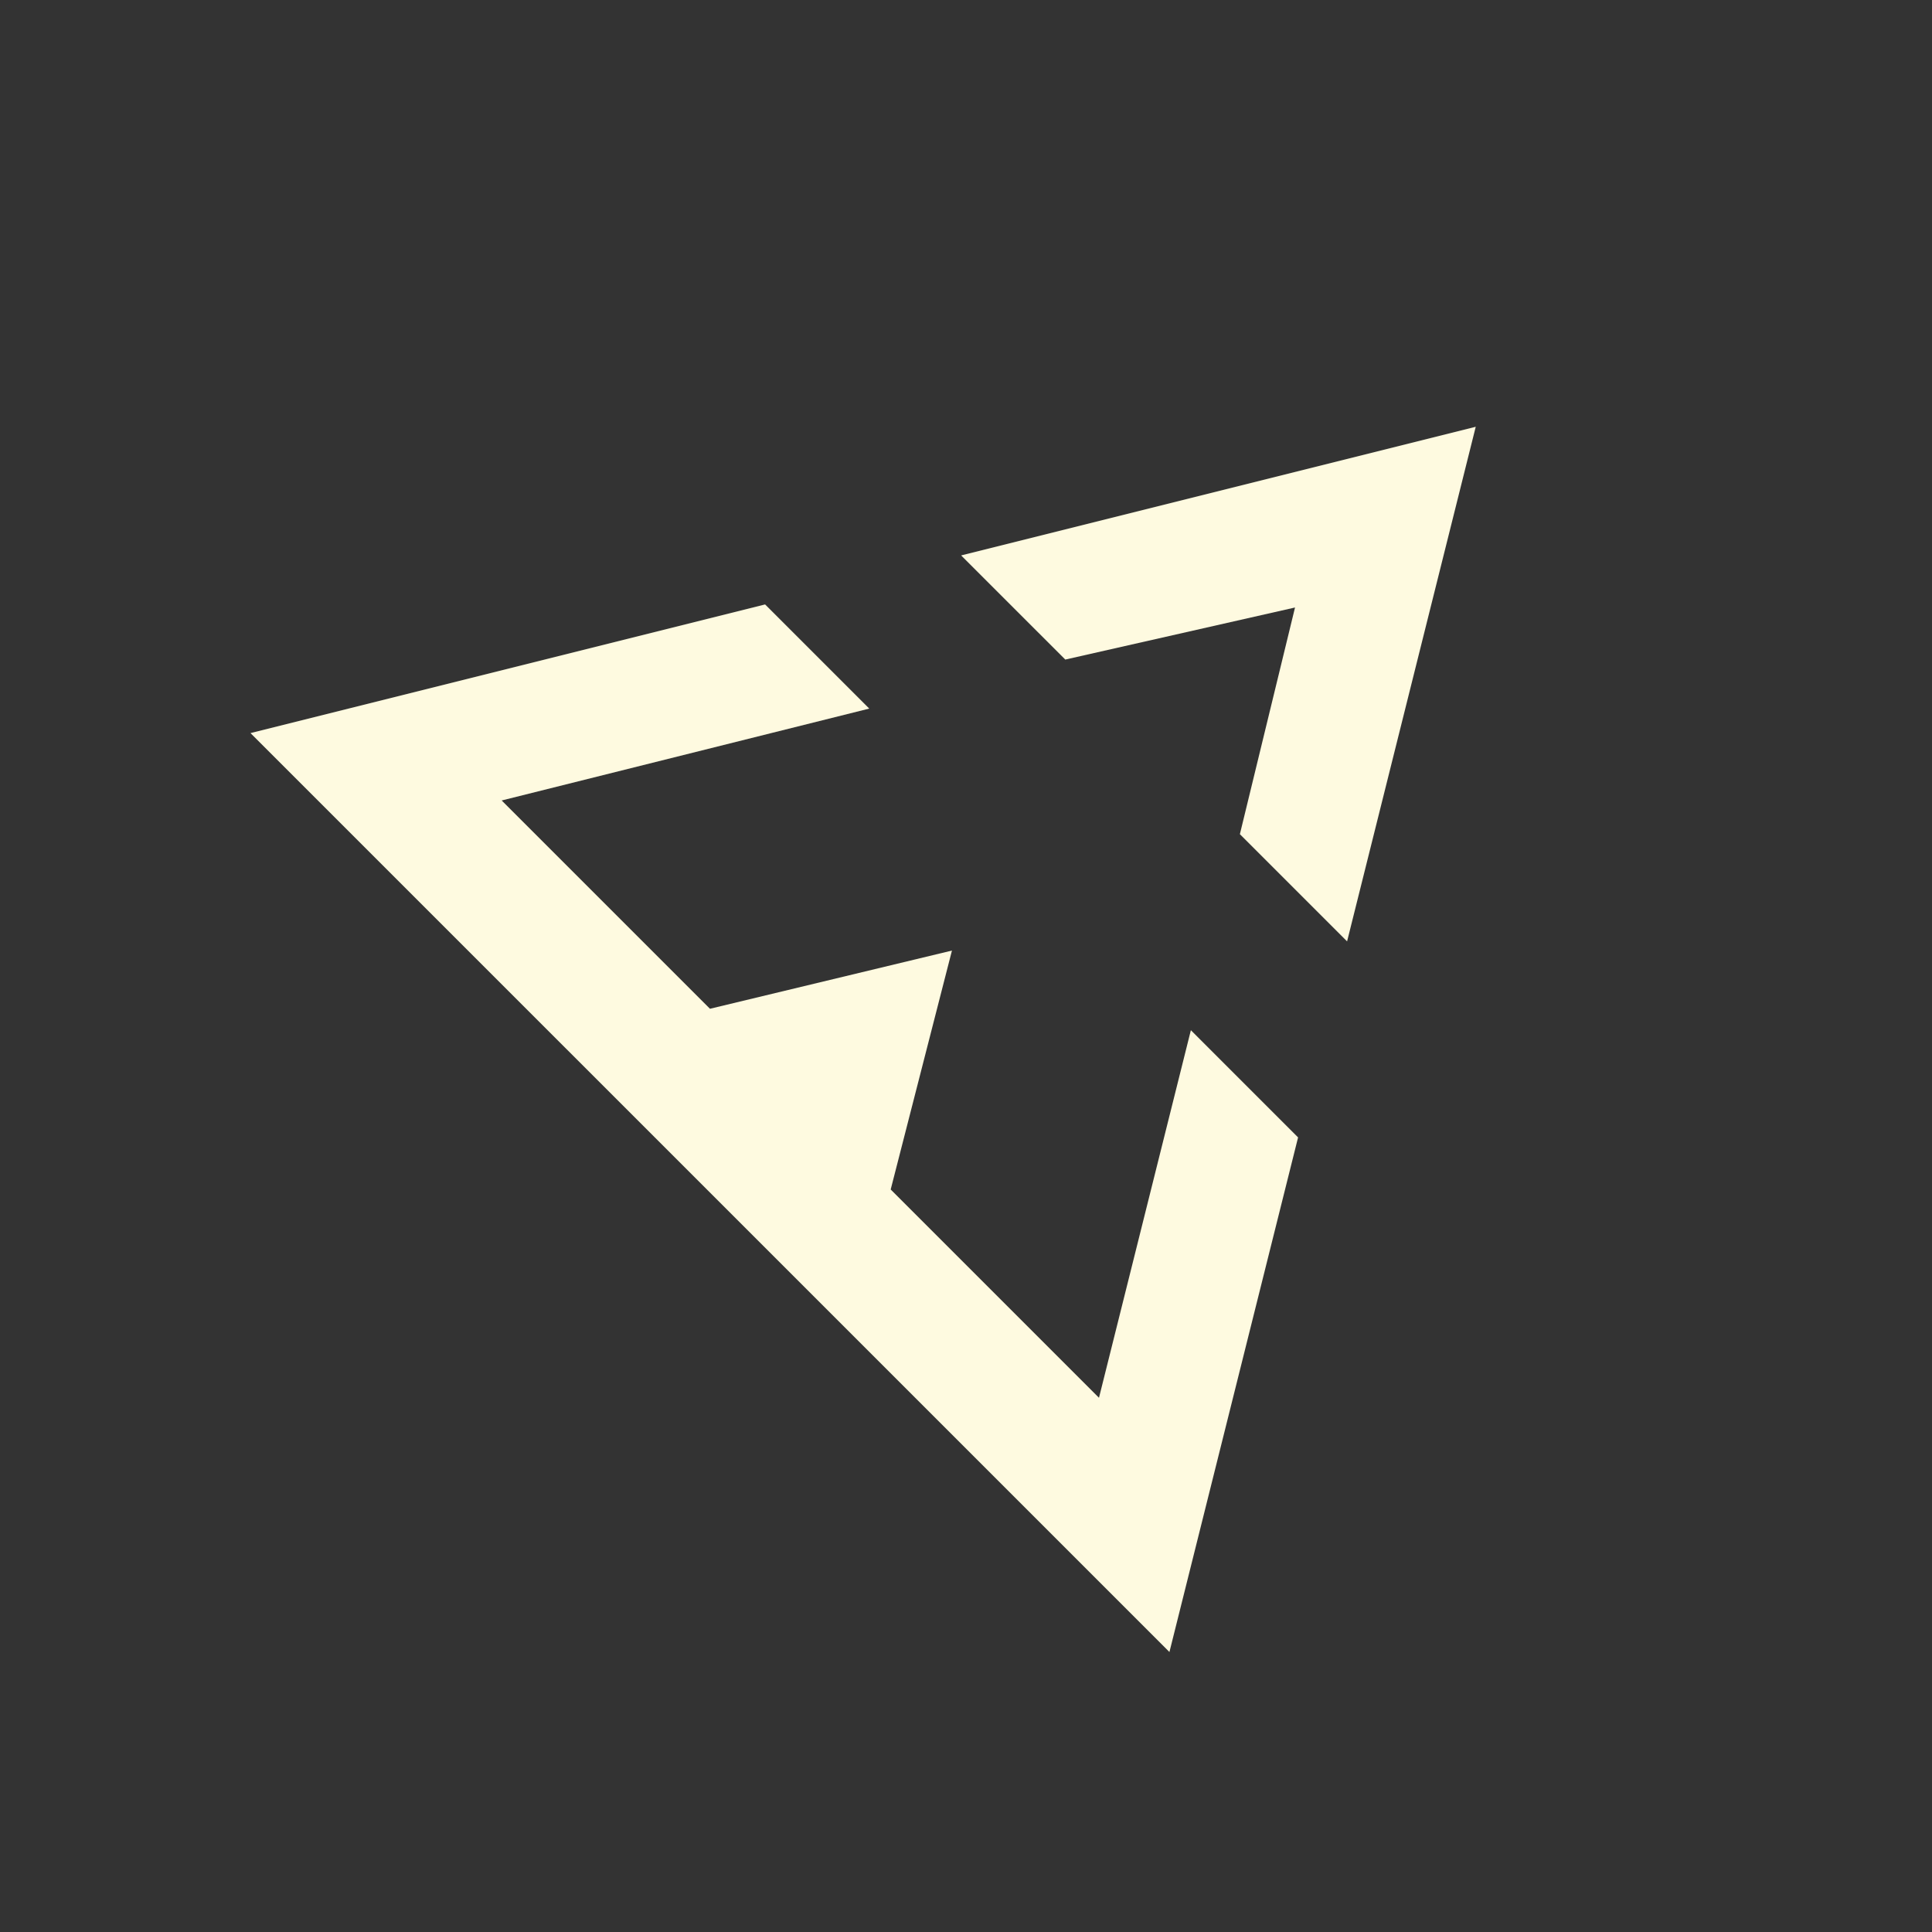 <?xml version="1.0" encoding="UTF-8" standalone="no"?>
<svg width="256px" height="256px" viewBox="0 0 256 256" version="1.1" xmlns="http://www.w3.org/2000/svg" xmlns:xlink="http://www.w3.org/1999/xlink" preserveAspectRatio="xMidYMid">
	<rect x="0" y="0" width="256" height="256" fill="#333333" stroke="none"/>
	<g>
		<path d="M178.496,124.737 L164.291,110.532 L171.597,80.497 L141.156,87.396 L127.356,73.597 L195.543,56.55 L178.496,124.737 L178.496,124.737 Z" fill="#FEFAE0"></path>
		<path d="M154.956,218.901 L33.192,97.138 L101.38,80.091 L115.179,93.891 L66.474,106.067 L94.074,133.667 L126.138,125.955 L118.021,157.613 L145.62,185.213 L157.797,136.508 L172.002,150.714 L154.956,218.901 L154.956,218.901 Z" fill="#FEFAE0"></path>
	</g>
</svg>
